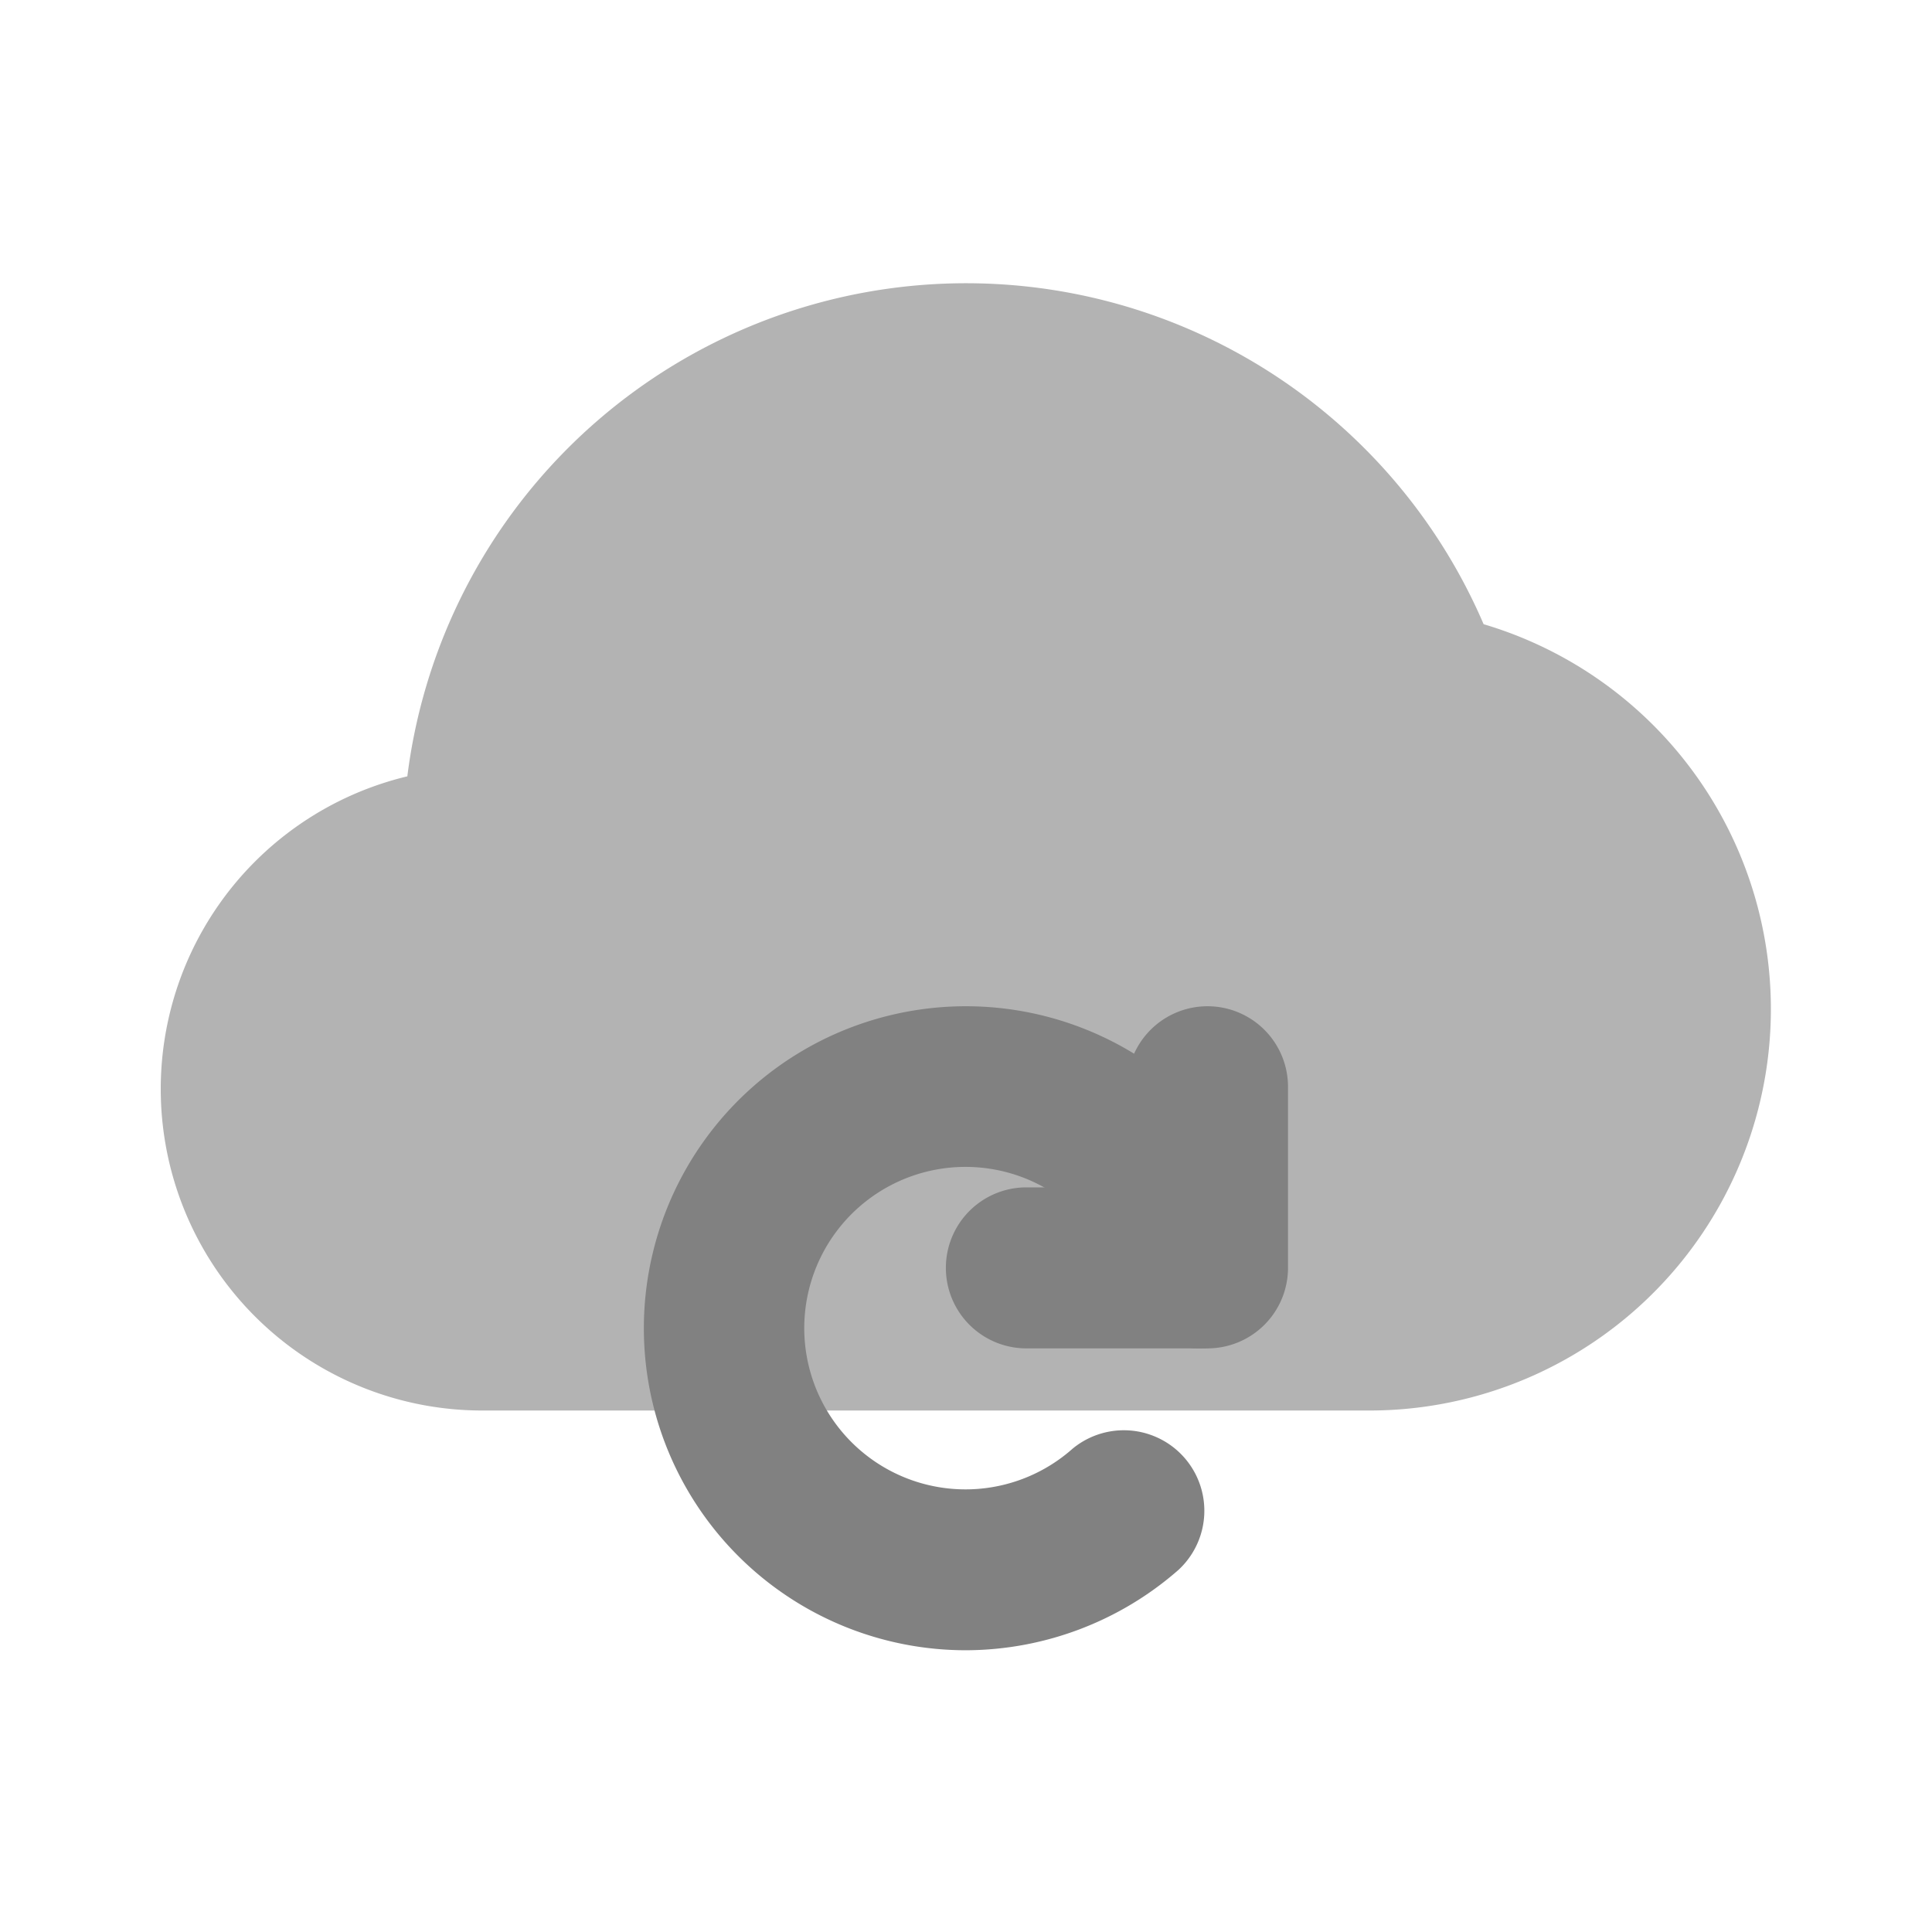 <svg xmlns="http://www.w3.org/2000/svg" width="24" height="24" fill="none" viewBox="0 0 24 24">
  <path fill="#B3B3B3" d="M18.43 7.754a6.996 6.996 0 00-13.37 1.89A3.994 3.994 0 006 17.522h11a4.987 4.987 0 001.43-9.768z"/>
  <path fill="#818181" d="M15 16.75h-2.25a1 1 0 010-2H14V13.5a1 1 0 012 0v2.25a1 1 0 01-1 1z"/>
  <path fill="#818181" d="M12 20.5a4 4 0 113.872-4.997 1 1 0 11-1.939.494 2.003 2.003 0 10-.61 2 1 1 0 011.315 1.506c-.73.64-1.667.994-2.638.997z"/>
</svg>
